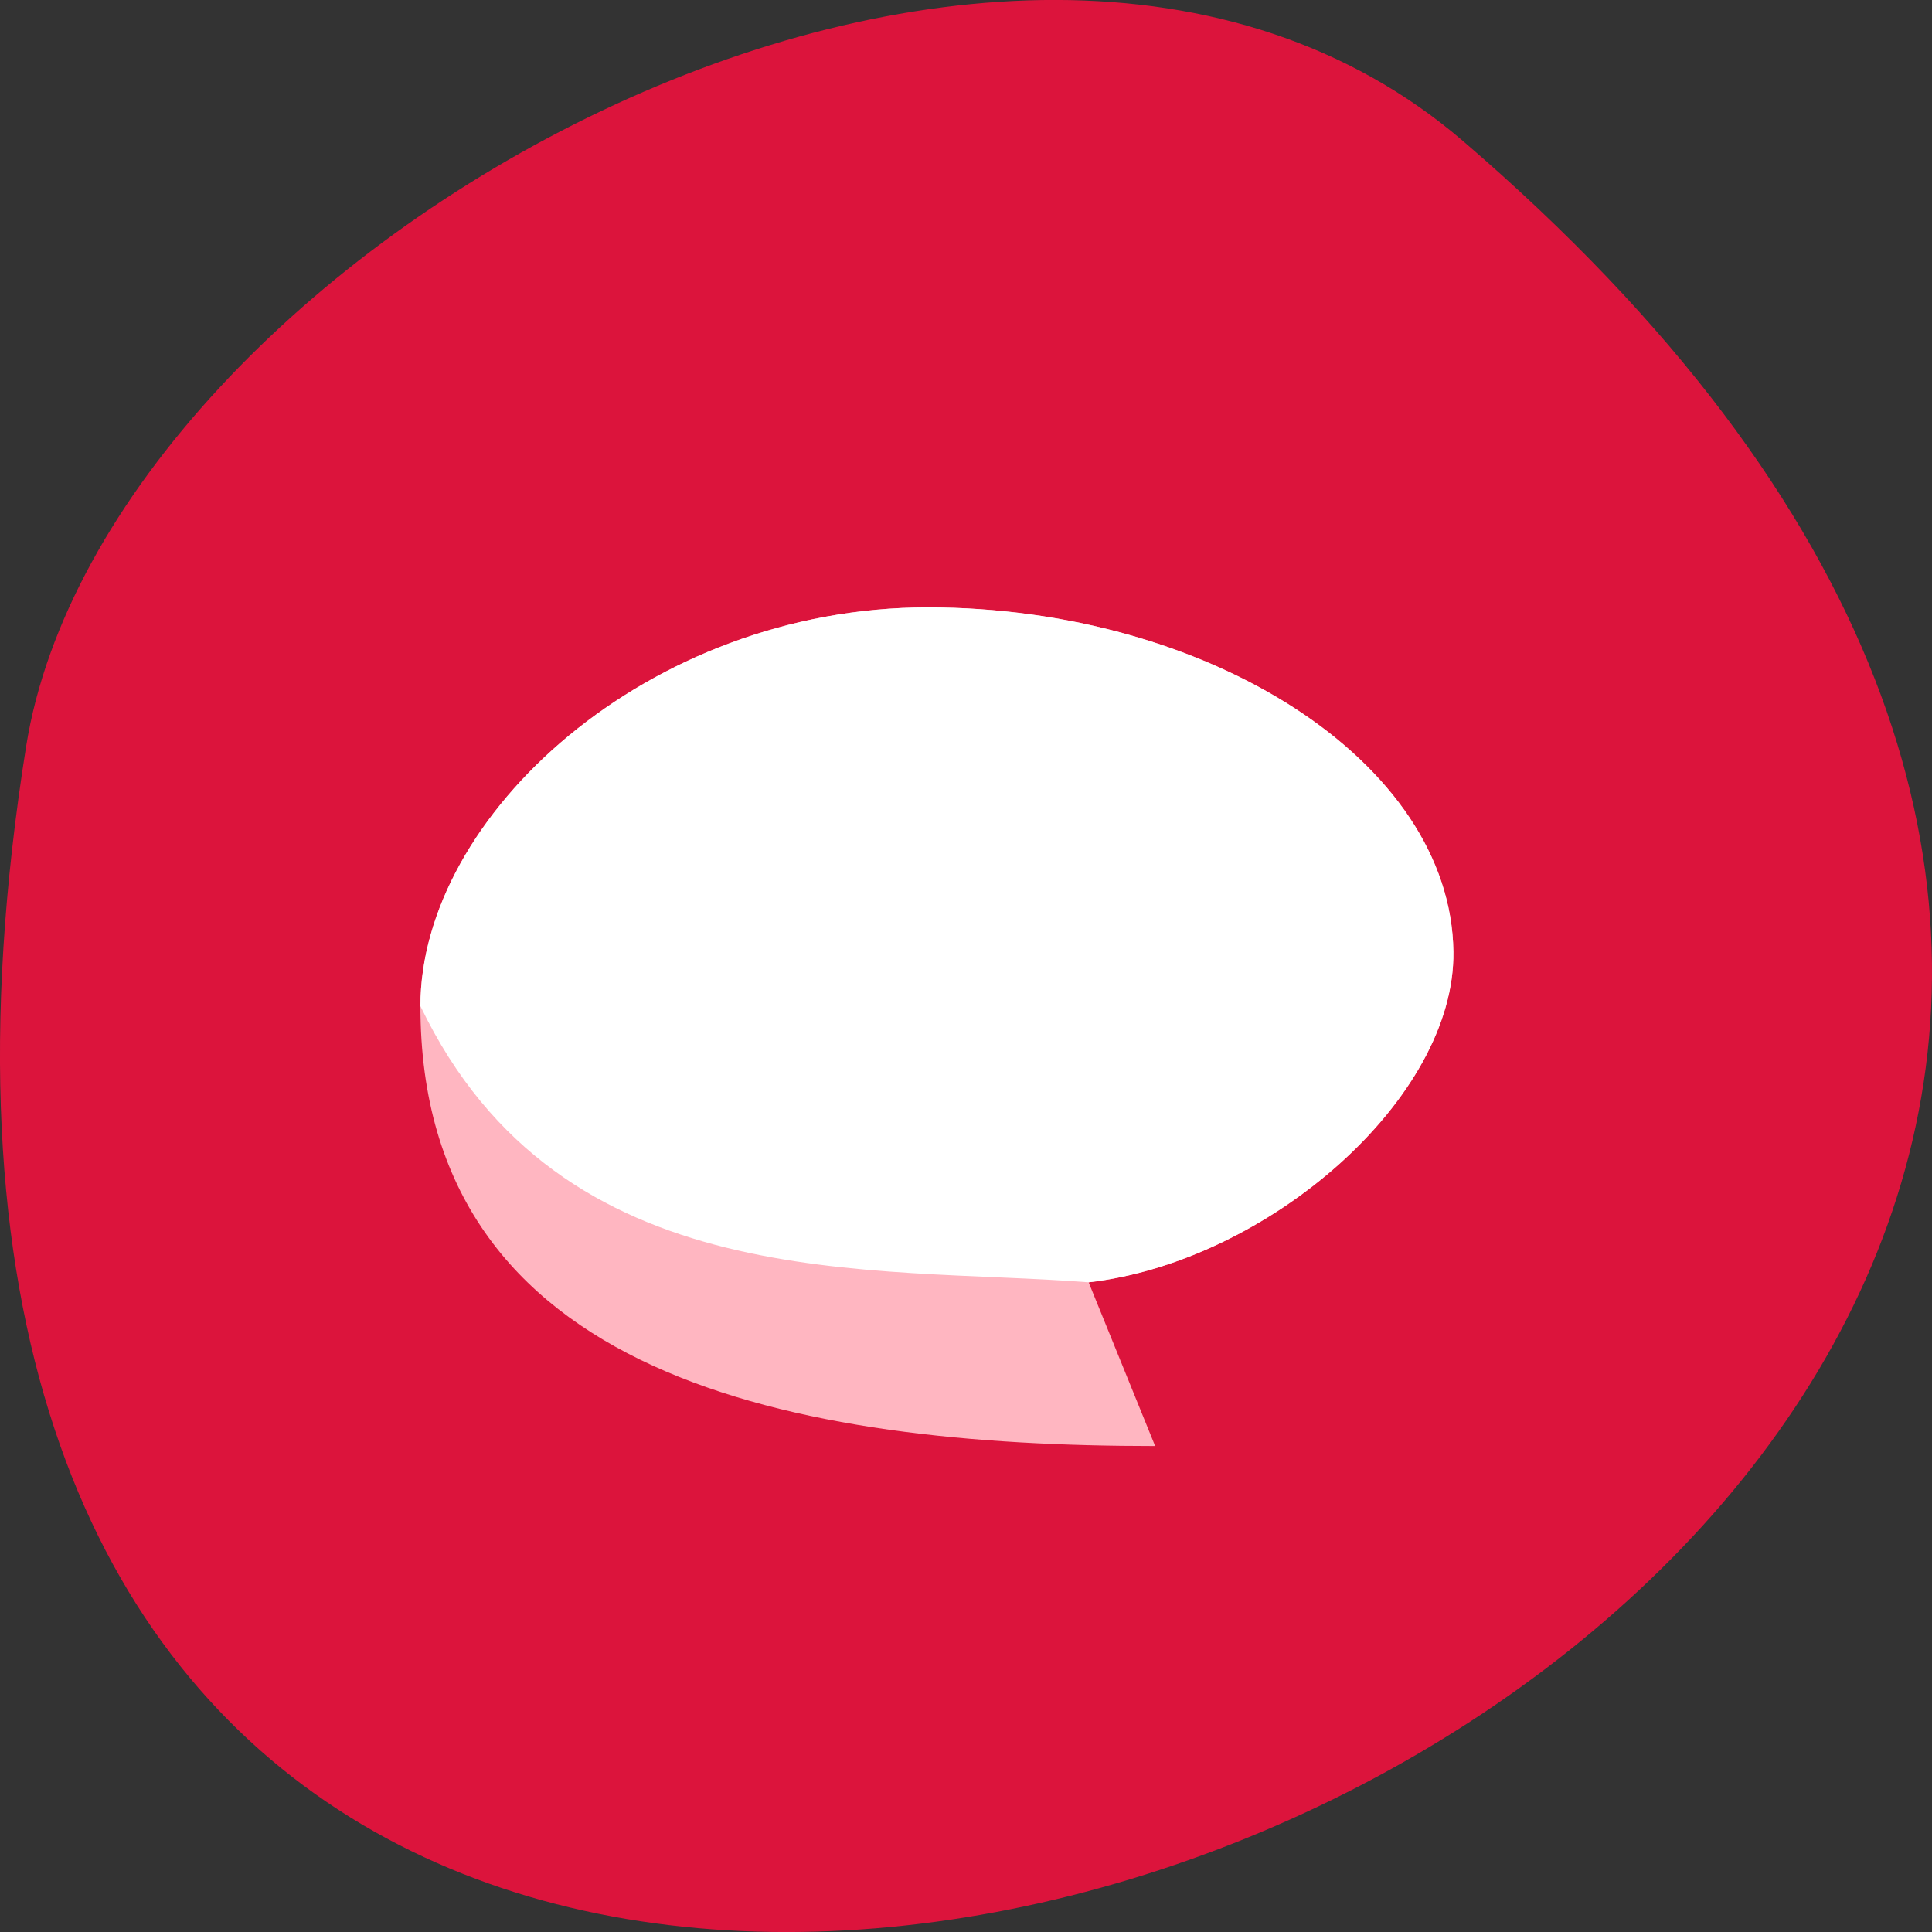 
<svg xmlns="http://www.w3.org/2000/svg" xmlns:xlink="http://www.w3.org/1999/xlink" width="48px" height="48px" viewBox="0 0 48 48" version="1.1">
<rect x="0" y="0" width="48" height="48" fill="#333333" stroke="none"/>
<g id="surface1">
<path style=" stroke:none;fill-rule:nonzero;fill:rgb(86.275%,7.843%,23.529%);fill-opacity:1;" d="M 36.344 3.5 C 78.594 39.766 -8.277 74.637 0.648 18.551 C 2.605 6.25 24.957 -6.273 36.344 3.5 Z M 36.344 3.5 "/>
<path style=" stroke:none;fill-rule:nonzero;fill:rgb(100%,71.373%,75.686%);fill-opacity:1;" d="M 23.051 15.09 C 16.086 15.09 10.445 20.277 10.445 24.996 C 10.445 34.25 19.766 35.926 28.699 35.926 L 27.047 31.859 C 31.508 31.344 36.16 27.285 36.109 23.641 C 36.047 18.922 30.012 15.09 23.047 15.09 Z M 23.051 15.09 "/>
<path style=" stroke:none;fill-rule:nonzero;fill:rgb(100%,100%,100%);fill-opacity:1;" d="M 23.051 15.09 C 16.086 15.09 10.445 20.277 10.445 24.996 C 13.938 32.262 21.641 31.438 27.047 31.859 C 31.508 31.344 36.16 27.285 36.109 23.641 C 36.047 18.922 30.012 15.09 23.047 15.09 Z M 23.051 15.09 "/>
</g>
</svg>
